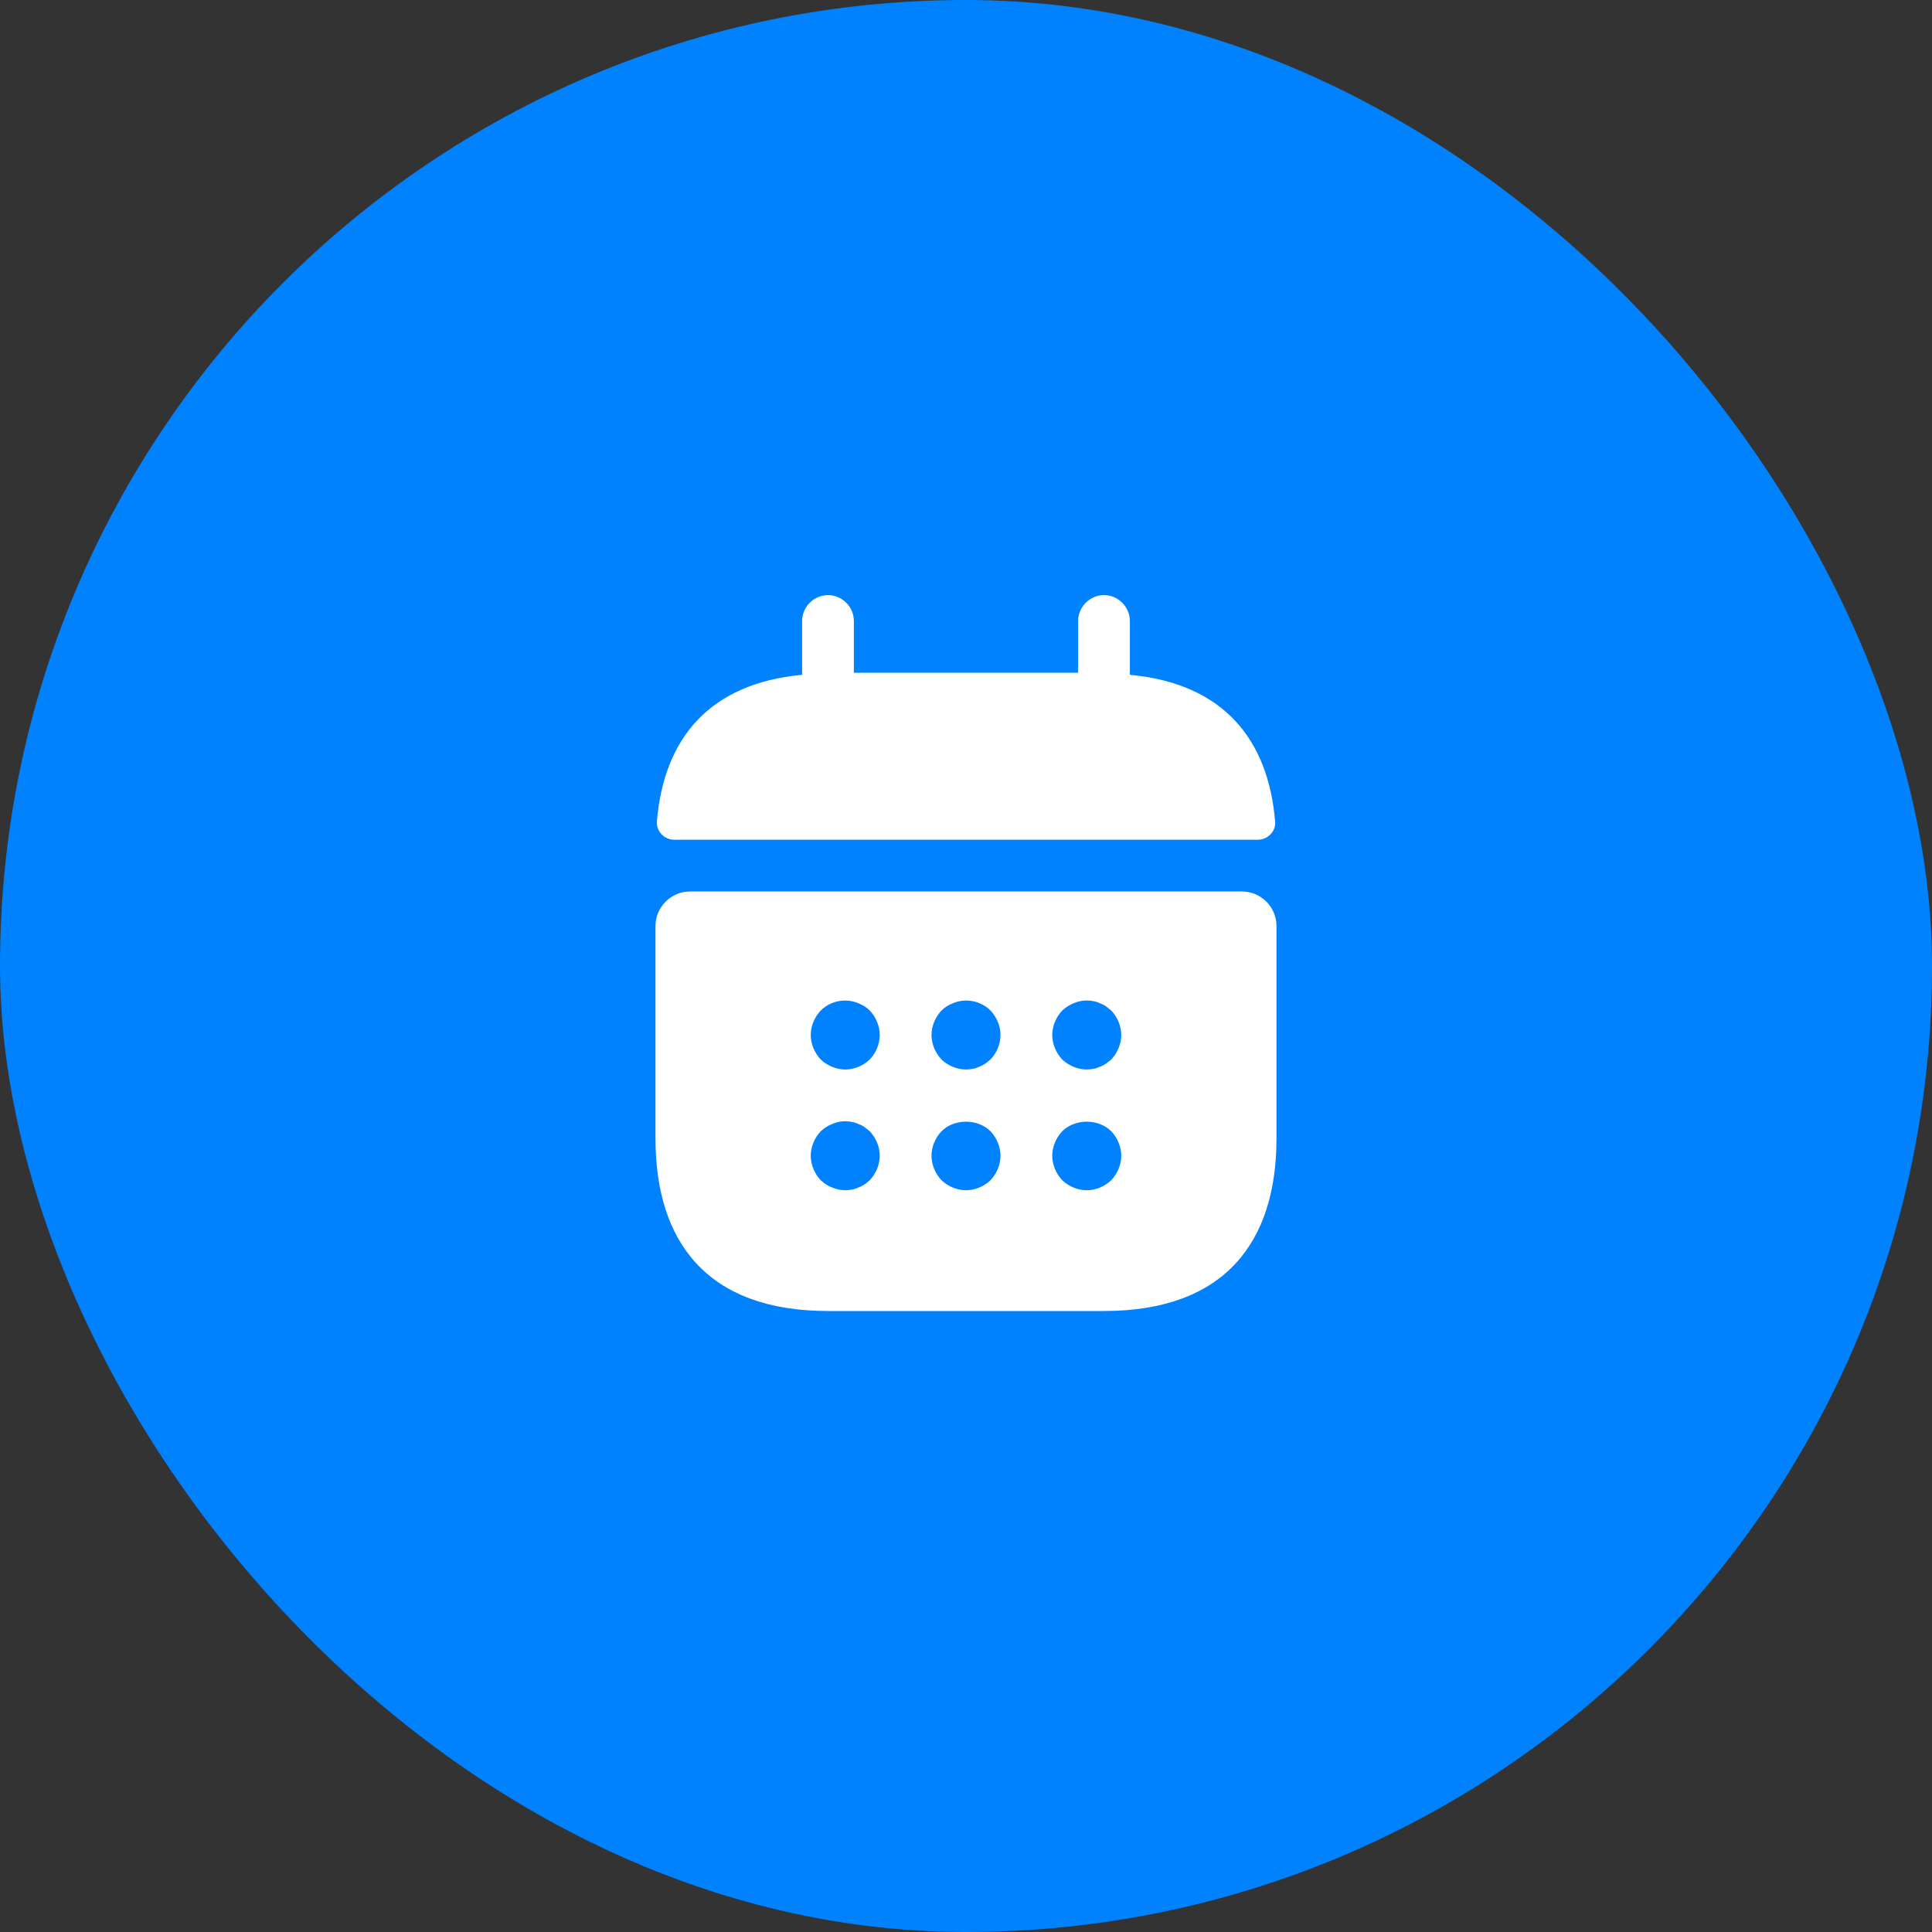 <svg width="75" height="75" viewBox="0 0 75 75" fill="none" xmlns="http://www.w3.org/2000/svg">
<rect x="0" y="0" width="75" height="75" fill="#333333" stroke="none"/>
<rect width="75" height="75" rx="37.5" fill="#0082FF"/>
<path d="M43.861 26.196V24.107C43.861 23.558 43.406 23.102 42.857 23.102C42.308 23.102 41.852 23.558 41.852 24.107V26.116H33.147V24.107C33.147 23.558 32.692 23.102 32.143 23.102C31.594 23.102 31.138 23.558 31.138 24.107V26.196C27.522 26.531 25.768 28.687 25.5 31.888C25.473 32.277 25.794 32.598 26.169 32.598H48.83C49.219 32.598 49.54 32.263 49.5 31.888C49.232 28.687 47.477 26.531 43.861 26.196Z" fill="white"/>
<path d="M48.214 34.607H26.786C26.049 34.607 25.446 35.21 25.446 35.947V44.197C25.446 48.214 27.455 50.893 32.143 50.893H42.857C47.544 50.893 49.553 48.214 49.553 44.197V35.947C49.553 35.21 48.951 34.607 48.214 34.607ZM33.763 45.817C33.696 45.871 33.629 45.938 33.562 45.978C33.482 46.031 33.402 46.072 33.321 46.098C33.241 46.138 33.161 46.165 33.08 46.179C32.986 46.192 32.906 46.205 32.812 46.205C32.638 46.205 32.464 46.165 32.303 46.098C32.129 46.031 31.995 45.938 31.861 45.817C31.62 45.562 31.473 45.214 31.473 44.866C31.473 44.518 31.62 44.17 31.861 43.915C31.995 43.795 32.129 43.701 32.303 43.634C32.544 43.527 32.812 43.5 33.08 43.554C33.161 43.567 33.241 43.594 33.321 43.634C33.402 43.661 33.482 43.701 33.562 43.755C33.629 43.808 33.696 43.862 33.763 43.915C34.004 44.17 34.152 44.518 34.152 44.866C34.152 45.214 34.004 45.562 33.763 45.817ZM33.763 41.13C33.509 41.371 33.161 41.518 32.812 41.518C32.464 41.518 32.116 41.371 31.861 41.13C31.62 40.875 31.473 40.527 31.473 40.179C31.473 39.83 31.62 39.482 31.861 39.228C32.236 38.853 32.826 38.732 33.321 38.947C33.495 39.013 33.643 39.107 33.763 39.228C34.004 39.482 34.152 39.83 34.152 40.179C34.152 40.527 34.004 40.875 33.763 41.13ZM38.451 45.817C38.196 46.058 37.848 46.205 37.5 46.205C37.152 46.205 36.803 46.058 36.549 45.817C36.308 45.562 36.161 45.214 36.161 44.866C36.161 44.518 36.308 44.17 36.549 43.915C37.044 43.42 37.955 43.42 38.451 43.915C38.692 44.17 38.839 44.518 38.839 44.866C38.839 45.214 38.692 45.562 38.451 45.817ZM38.451 41.13C38.384 41.183 38.317 41.237 38.25 41.29C38.169 41.344 38.089 41.384 38.009 41.411C37.928 41.451 37.848 41.478 37.768 41.491C37.674 41.505 37.594 41.518 37.5 41.518C37.152 41.518 36.803 41.371 36.549 41.13C36.308 40.875 36.161 40.527 36.161 40.179C36.161 39.83 36.308 39.482 36.549 39.228C36.669 39.107 36.817 39.013 36.991 38.947C37.486 38.732 38.076 38.853 38.451 39.228C38.692 39.482 38.839 39.83 38.839 40.179C38.839 40.527 38.692 40.875 38.451 41.13ZM43.138 45.817C42.884 46.058 42.536 46.205 42.187 46.205C41.839 46.205 41.491 46.058 41.236 45.817C40.995 45.562 40.848 45.214 40.848 44.866C40.848 44.518 40.995 44.17 41.236 43.915C41.732 43.42 42.643 43.42 43.138 43.915C43.379 44.17 43.527 44.518 43.527 44.866C43.527 45.214 43.379 45.562 43.138 45.817ZM43.138 41.13C43.071 41.183 43.004 41.237 42.937 41.29C42.857 41.344 42.777 41.384 42.696 41.411C42.616 41.451 42.536 41.478 42.455 41.491C42.361 41.505 42.268 41.518 42.187 41.518C41.839 41.518 41.491 41.371 41.236 41.13C40.995 40.875 40.848 40.527 40.848 40.179C40.848 39.83 40.995 39.482 41.236 39.228C41.37 39.107 41.504 39.013 41.678 38.947C41.919 38.839 42.187 38.812 42.455 38.866C42.536 38.88 42.616 38.906 42.696 38.947C42.777 38.973 42.857 39.013 42.937 39.067C43.004 39.121 43.071 39.174 43.138 39.228C43.379 39.482 43.527 39.83 43.527 40.179C43.527 40.527 43.379 40.875 43.138 41.13Z" fill="white"/>
</svg>
